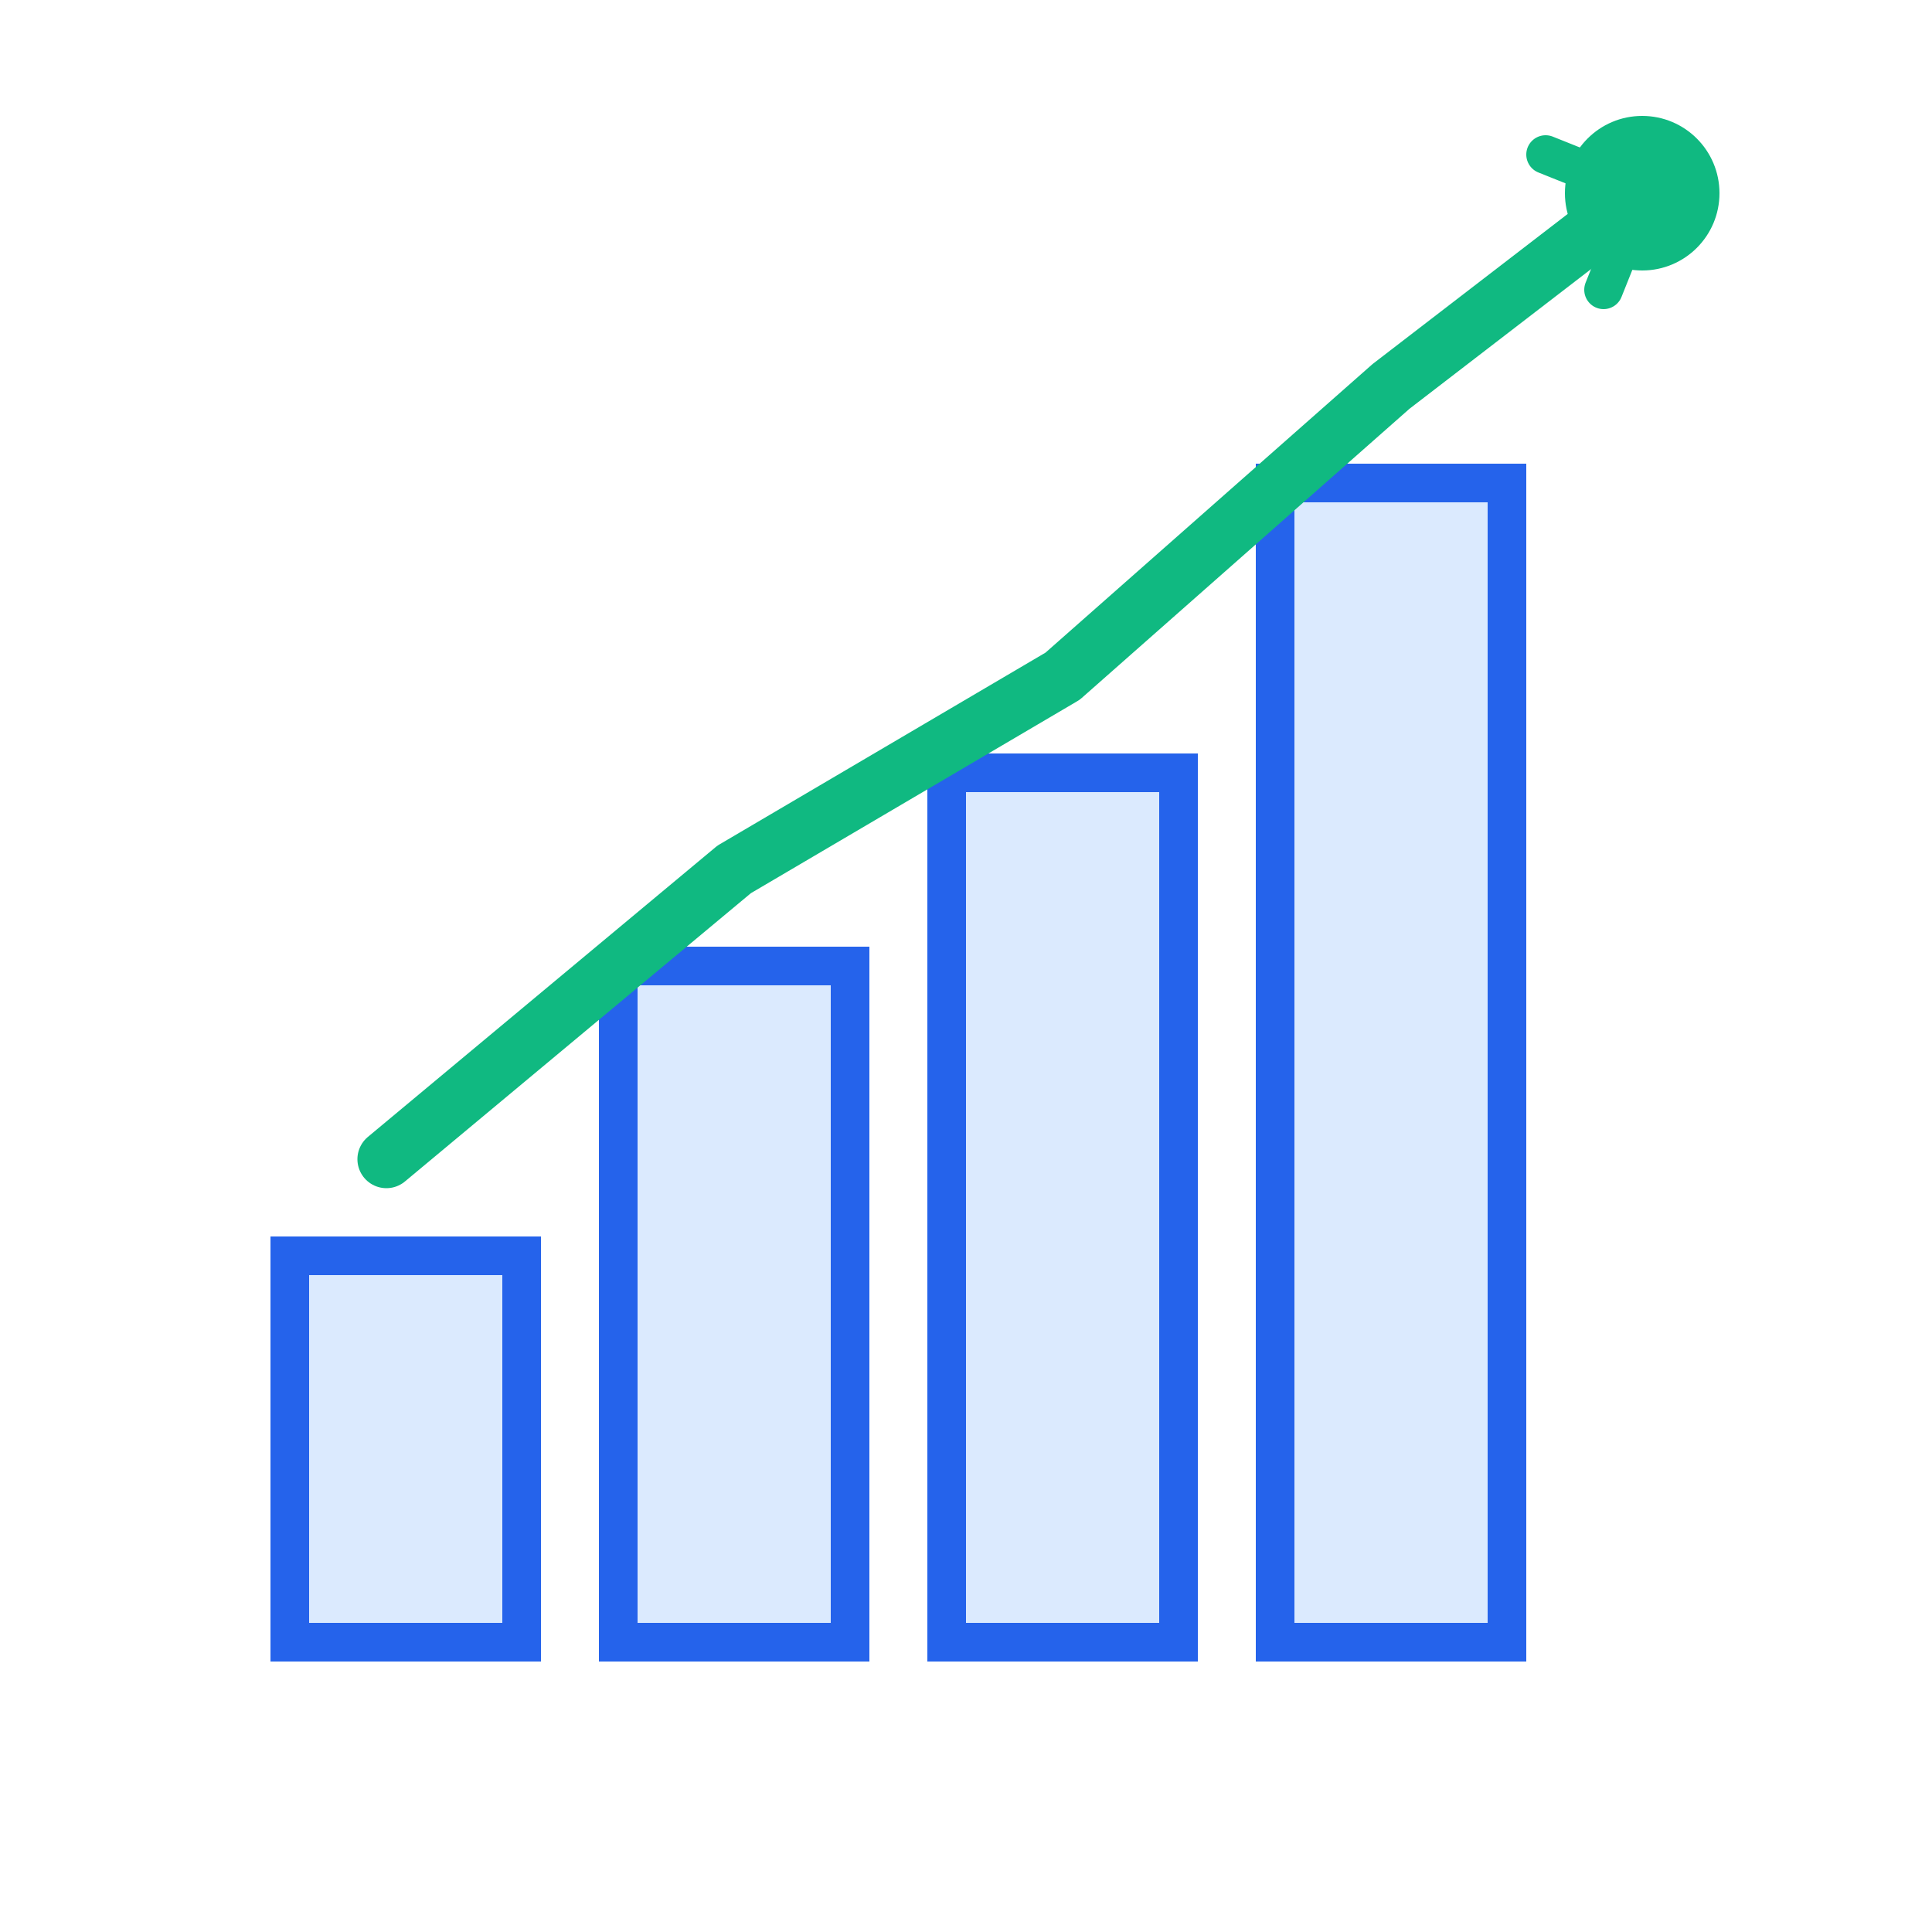 <svg xmlns="http://www.w3.org/2000/svg" viewBox="0 0 100 100" fill="none">
  <rect x="15" y="65" width="12" height="20" fill="#DBEAFE" stroke="#2563EB" stroke-width="2"/>
  <rect x="32" y="50" width="12" height="35" fill="#DBEAFE" stroke="#2563EB" stroke-width="2"/>
  <rect x="49" y="40" width="12" height="45" fill="#DBEAFE" stroke="#2563EB" stroke-width="2"/>
  <rect x="66" y="25" width="12" height="60" fill="#DBEAFE" stroke="#2563EB" stroke-width="2"/>
  <path d="M20 60 L38 45 L55 35 L72 20 L85 10" stroke="#10B981" stroke-width="3" stroke-linecap="round" stroke-linejoin="round"/>
  <circle cx="85" cy="10" r="4" fill="#10B981"/>
  <path d="M80 8 L85 10 L83 15" stroke="#10B981" stroke-width="2" stroke-linecap="round" stroke-linejoin="round" fill="none"/>
</svg>

